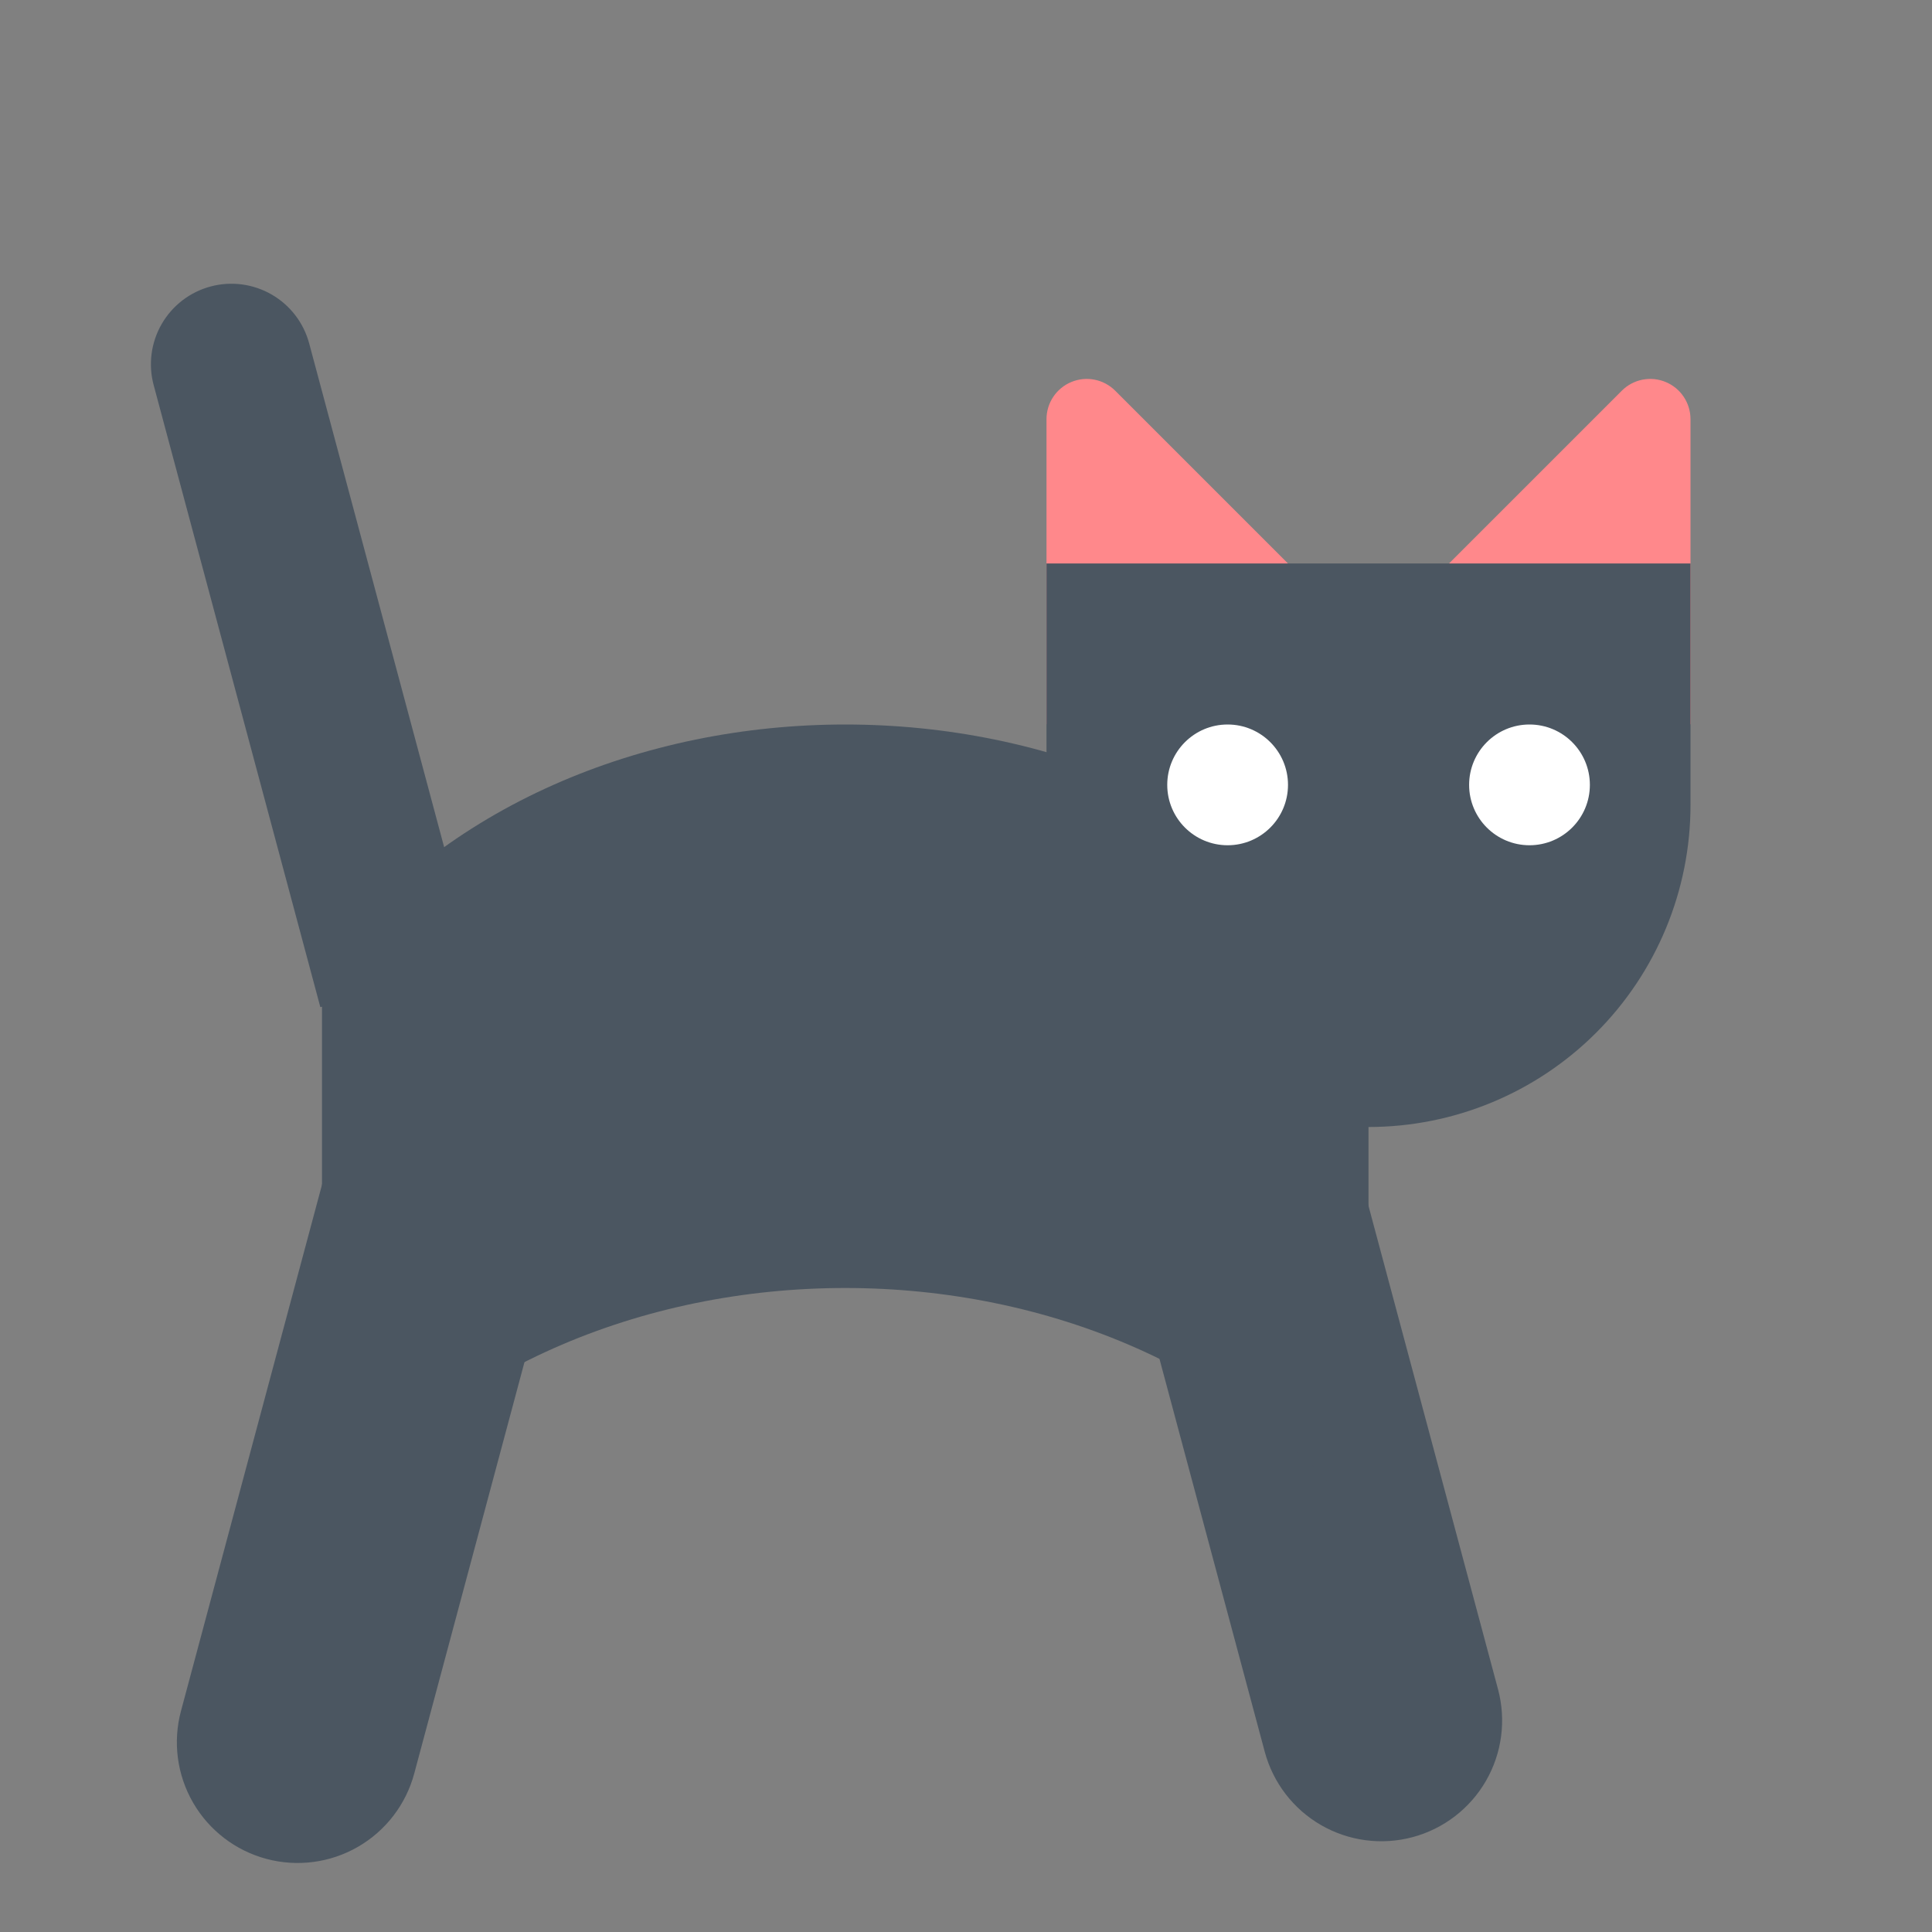 <svg width="800" height="800" viewBox="0 0 800 800" fill="none" xmlns="http://www.w3.org/2000/svg">
  <rect x="0" y="0" width="800" height="800" fill="#808080" stroke="none"/>
  <path d="M533.333 233.333L433.333 300V173.57C433.333 170.273 434.311 167.051 436.143 164.31C437.974 161.569 440.577 159.433 443.623 158.172C446.669 156.91 450.02 156.581 453.253 157.224C456.486 157.868 459.456 159.455 461.787 161.787L533.333 233.333Z" fill="#FF888B"/>
  <path d="M600 233.333L700 300V173.57C700 170.273 699.022 167.051 697.191 164.31C695.359 161.569 692.756 159.433 689.71 158.172C686.665 156.91 683.313 156.581 680.08 157.224C676.847 157.868 673.877 159.455 671.547 161.787L600 233.333Z" fill="#FF888B"/>
  <path d="M197.041 399.778L132.646 417.032L63.627 159.452C61.339 150.913 62.537 141.814 66.957 134.158C71.378 126.502 78.658 120.915 87.198 118.627C95.737 116.339 104.835 117.537 112.491 121.957C120.148 126.378 125.734 133.658 128.022 142.198L197.041 399.778Z" fill="#4B5661"/>
  <path d="M110.296 769.719C97.487 766.287 86.566 757.907 79.936 746.422C73.305 734.938 71.509 721.29 74.941 708.481L139.646 467L236.238 492.882L171.534 734.363C168.101 747.172 159.721 758.093 148.237 764.724C136.753 771.354 123.105 773.151 110.296 769.719Z" fill="#4B5661"/>
  <path d="M584.942 760.719C572.133 764.151 558.485 762.354 547.001 755.724C535.517 749.093 527.137 738.172 523.705 725.363L459 483.882L555.593 458L620.297 699.481C623.729 712.29 621.933 725.938 615.302 737.422C608.672 748.907 597.751 757.287 584.942 760.719Z" fill="#4B5661"/>
  <path d="M566.667 633.333C466.667 500 233.333 500 133.333 633.333V400C233.333 266.667 466.667 266.667 566.667 400V633.333Z" fill="#4B5661"/>
  <path d="M566.667 466.667C531.305 466.667 497.391 452.619 472.386 427.614C447.381 402.609 433.333 368.696 433.333 333.333V233.333H700V333.333C700 368.695 685.952 402.609 660.947 427.614C635.942 452.618 602.029 466.666 566.667 466.667Z" fill="#4B5661"/>
  <path d="M508.333 350C522.14 350 533.333 338.807 533.333 325C533.333 311.193 522.14 300 508.333 300C494.526 300 483.333 311.193 483.333 325C483.333 338.807 494.526 350 508.333 350Z" fill="white"/>
  <path d="M633.333 350C647.14 350 658.333 338.807 658.333 325C658.333 311.193 647.14 300 633.333 300C619.526 300 608.333 311.193 608.333 325C608.333 338.807 619.526 350 633.333 350Z" fill="white"/>
</svg>

